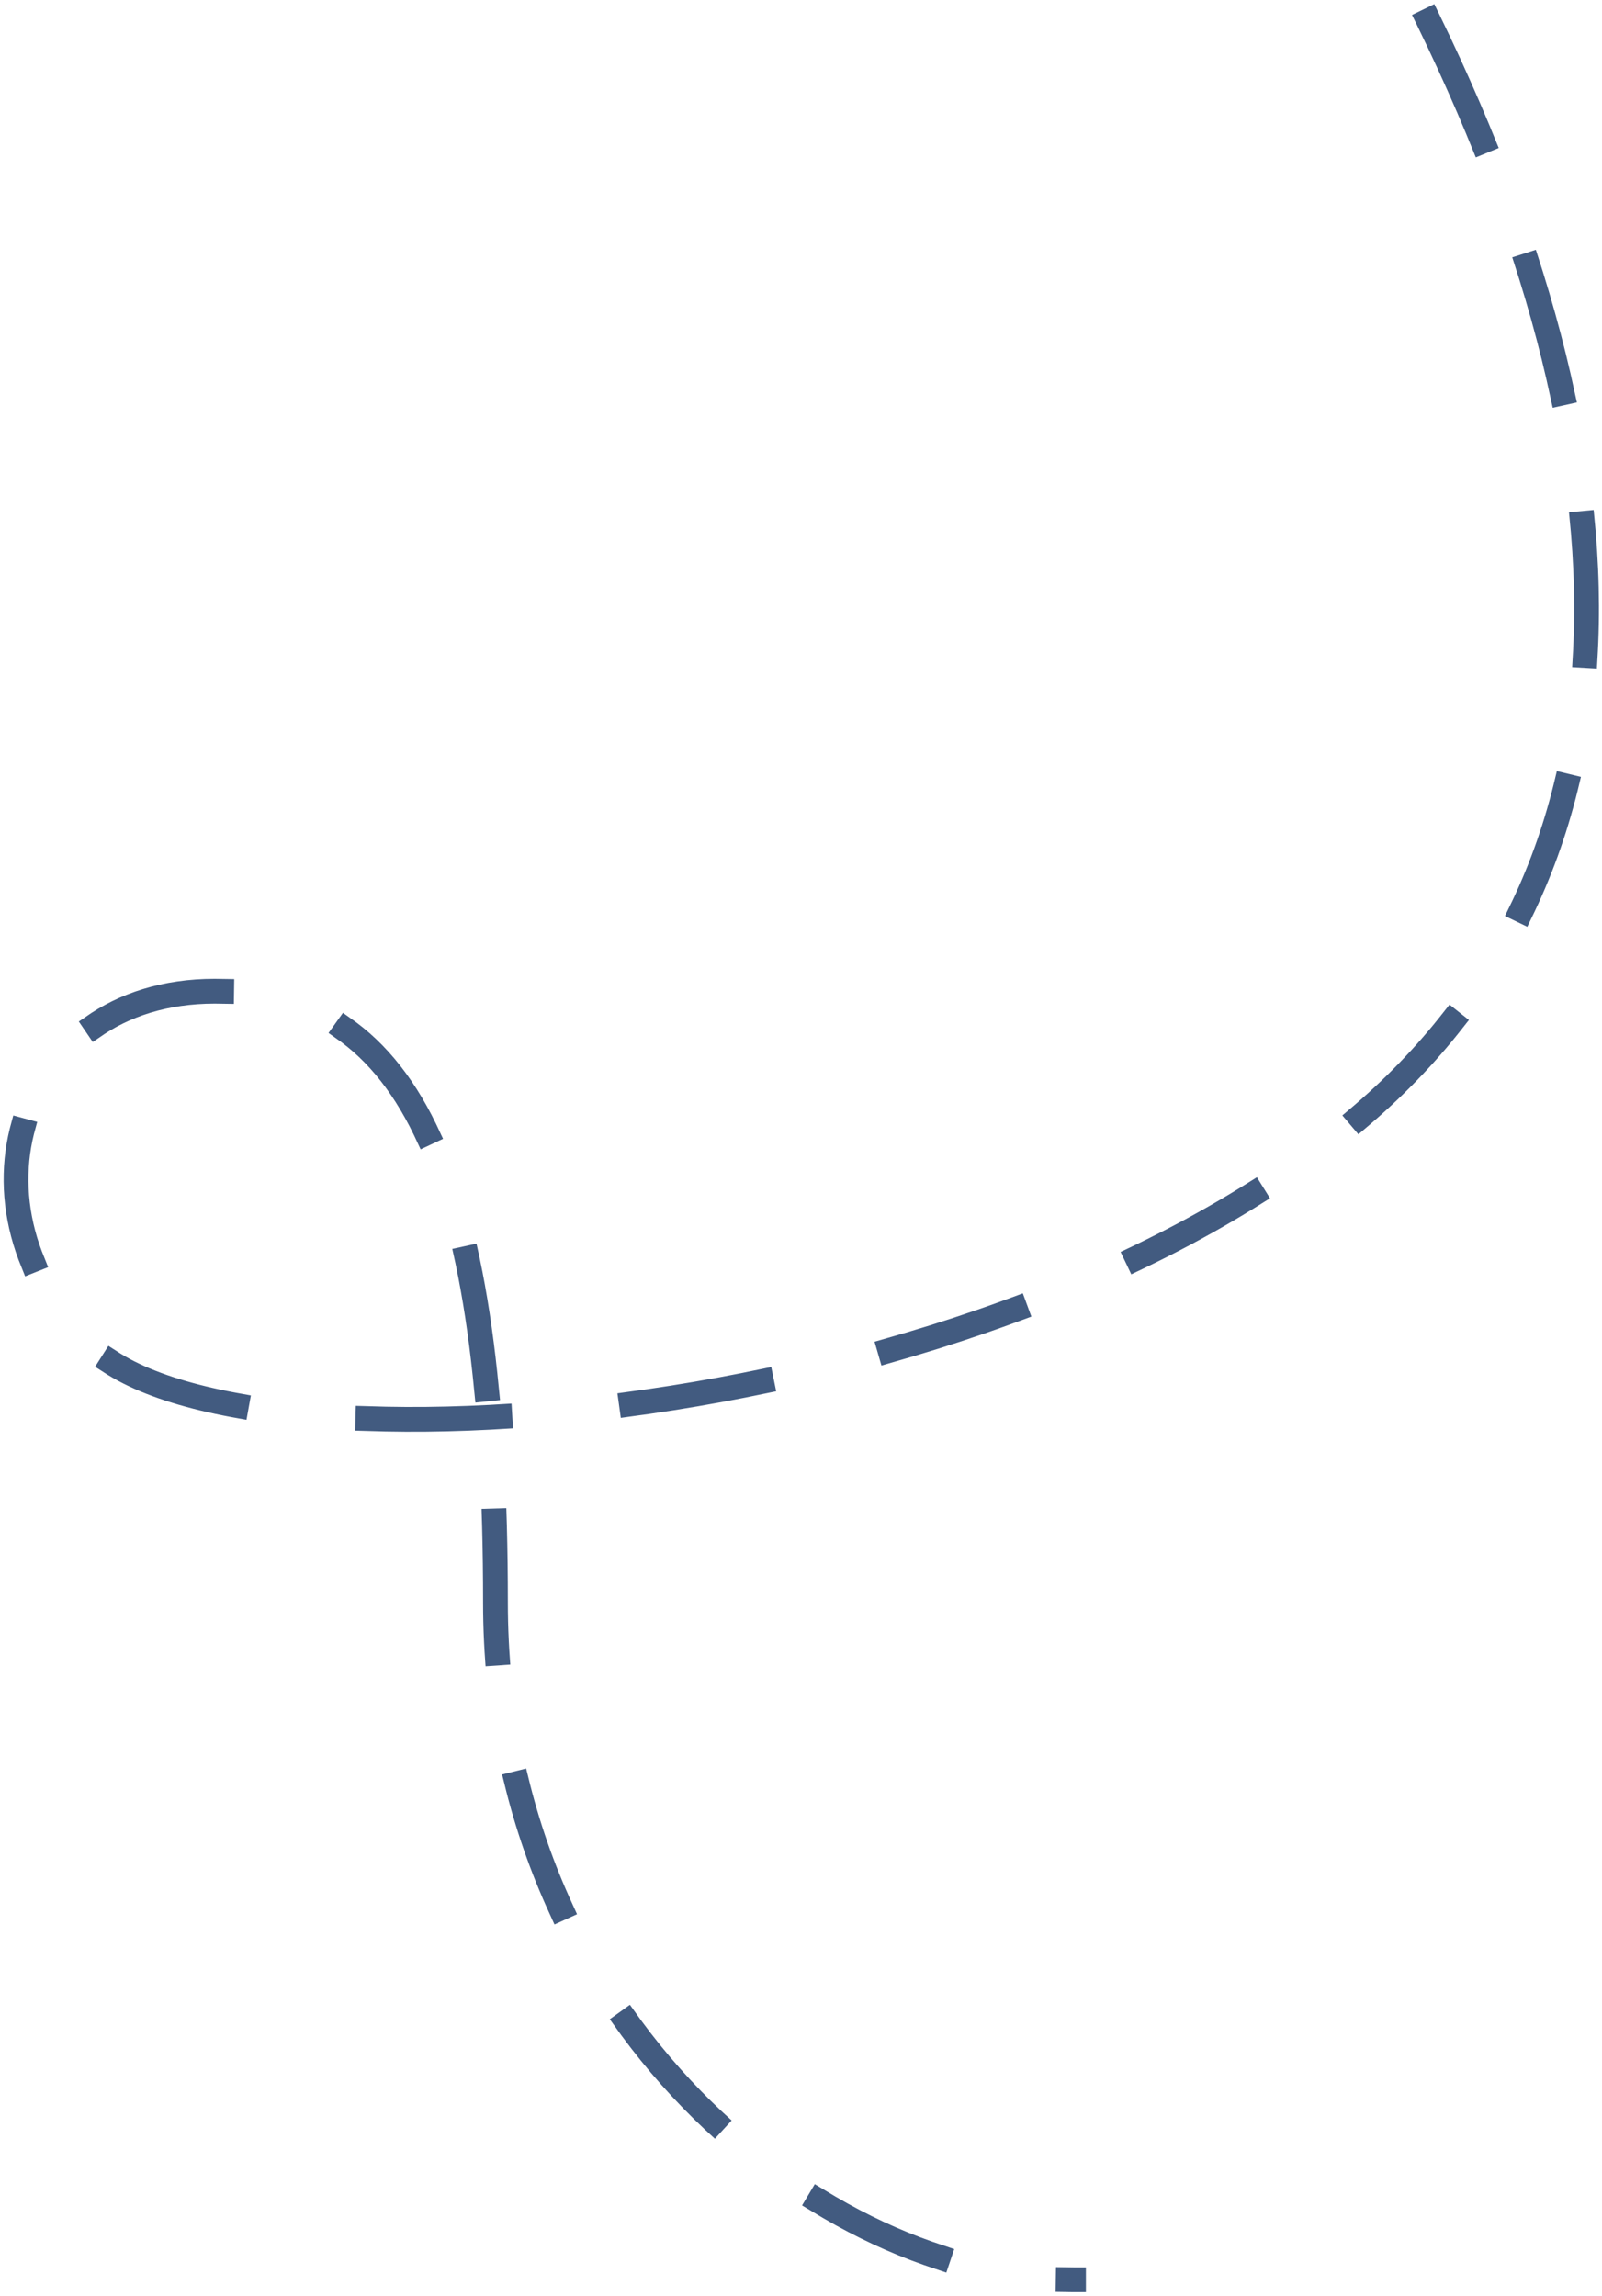 <svg width="194" height="278" viewBox="0 0 194 278" fill="none" xmlns="http://www.w3.org/2000/svg">
  <path d="M173 2.5c27.5 56.5 26.5 105-10.5 134.5C116.084 174.007 28 179.5 11 163s-9-43 15-43 34 23 34 74 40 82 70 82" stroke="#425B80" stroke-width="3" stroke-linecap="square" stroke-dasharray="16 16"/>
</svg>
